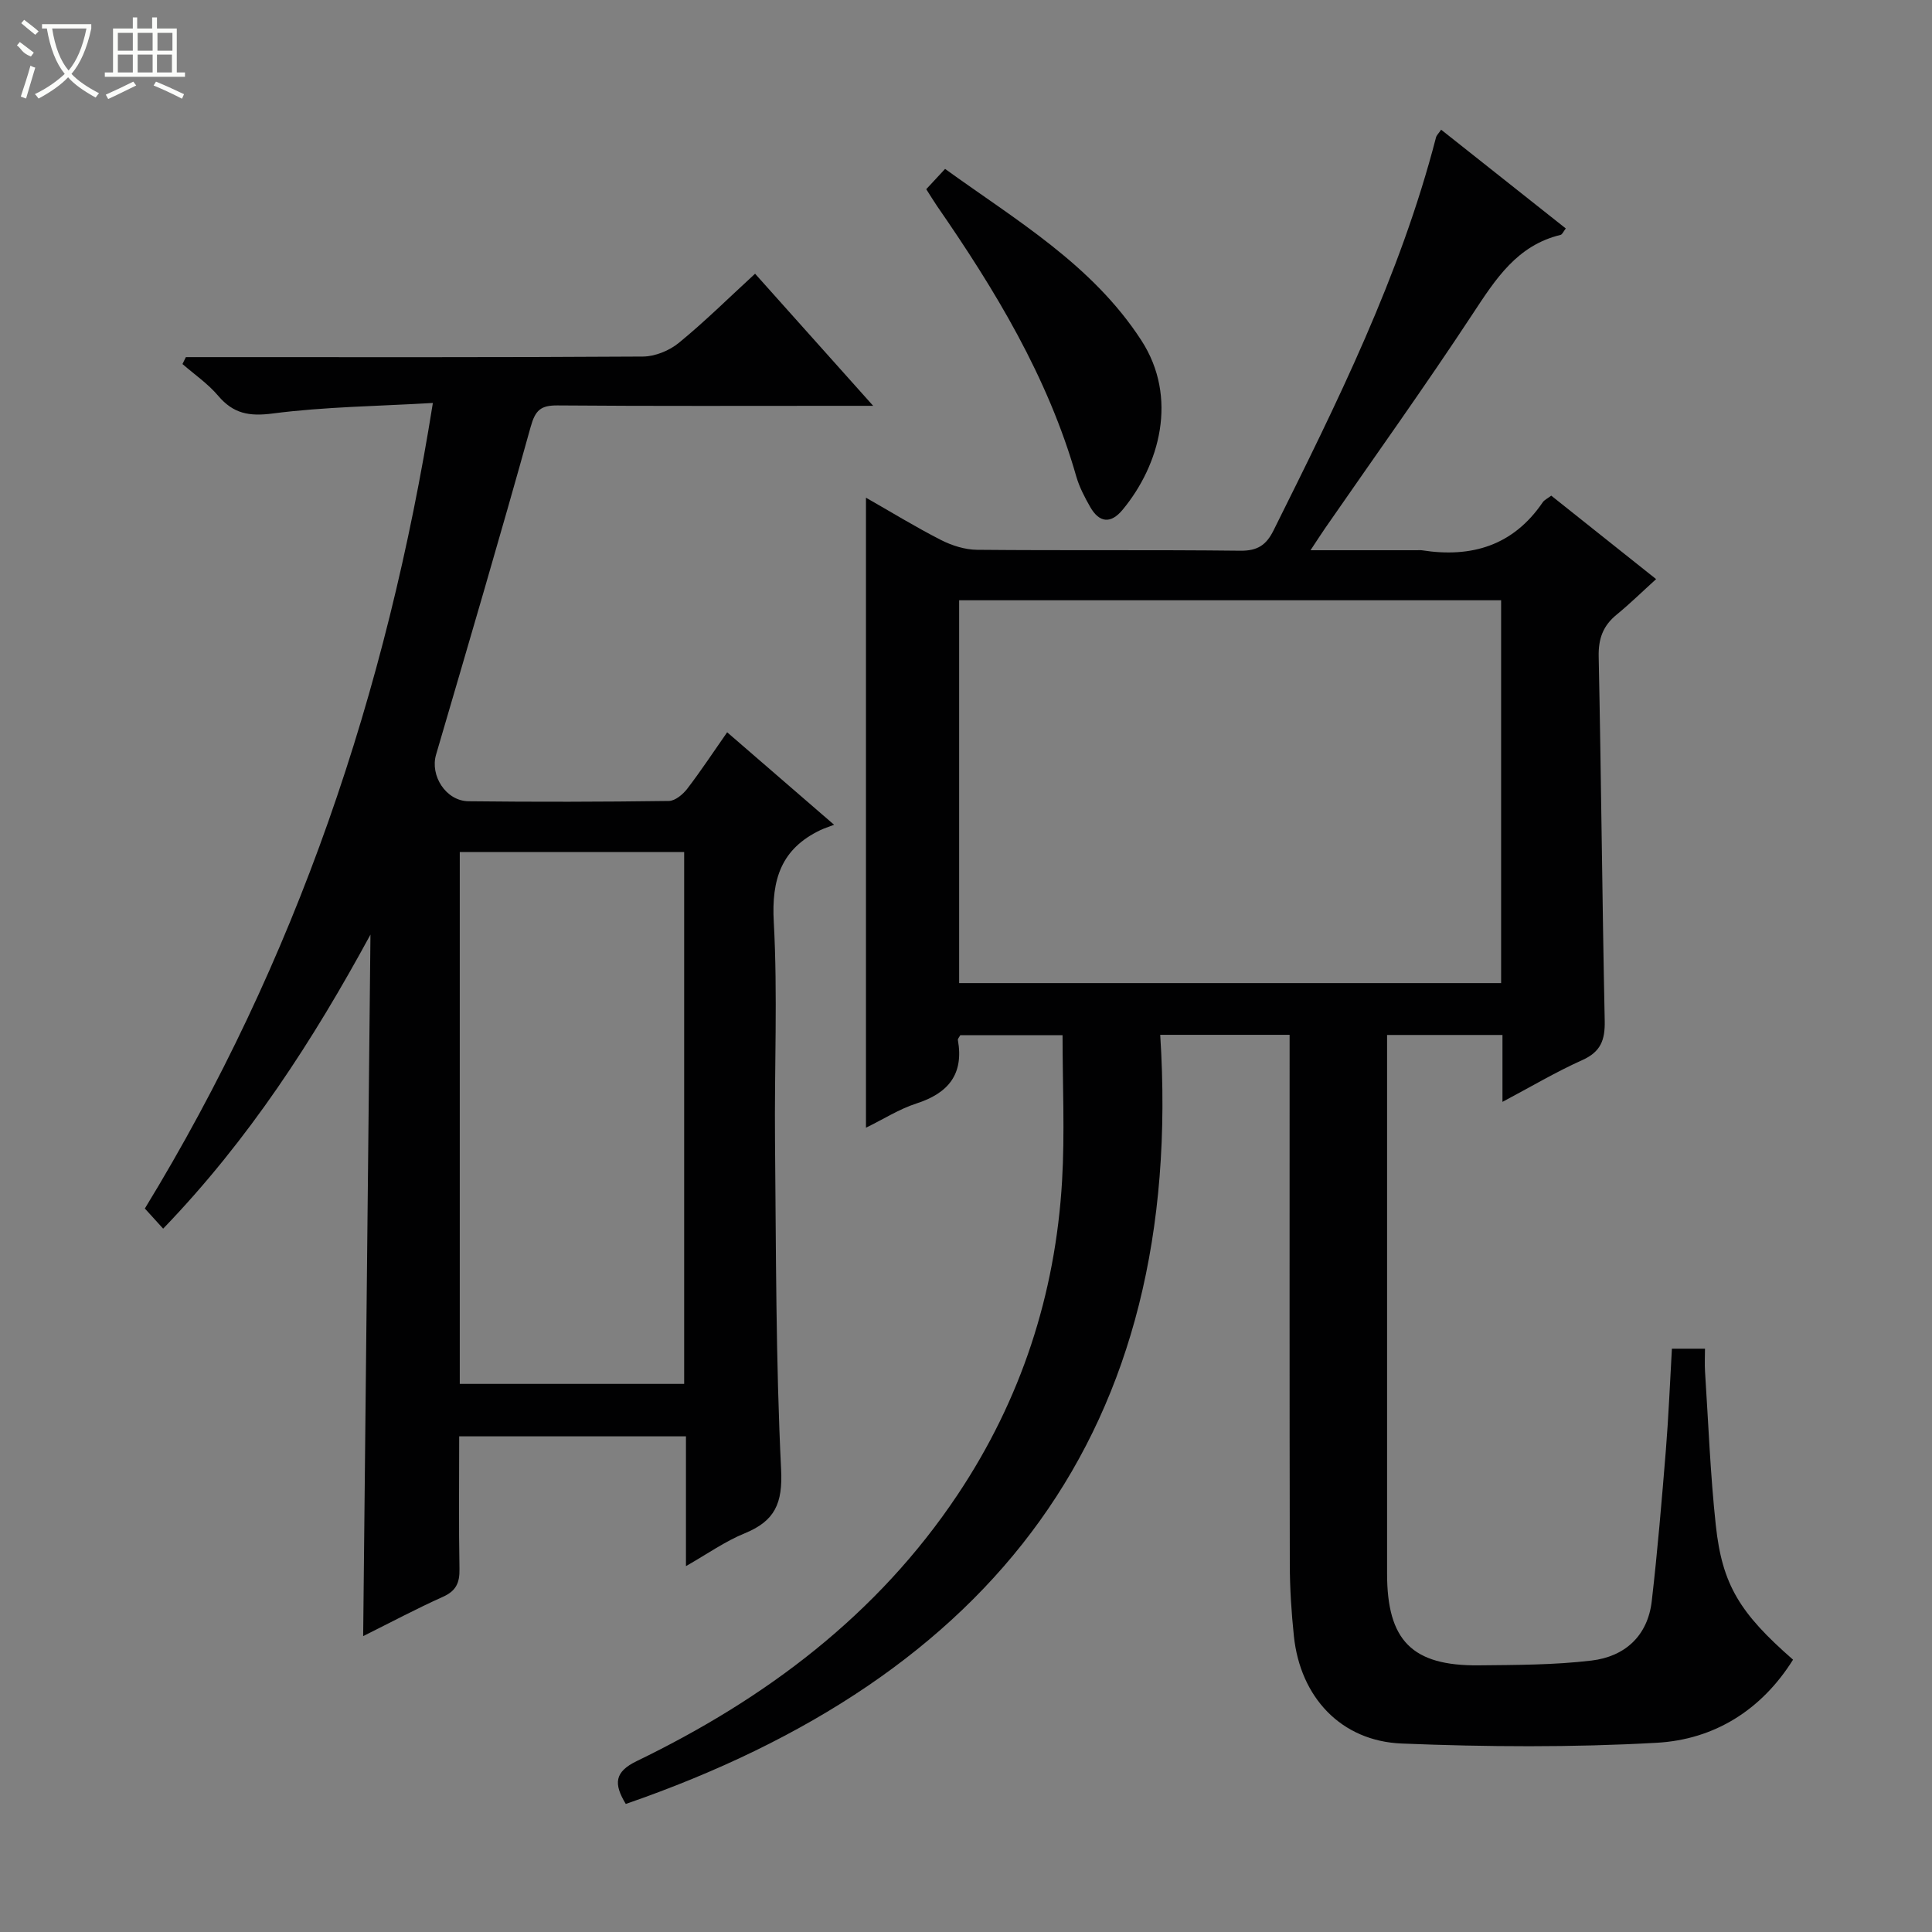 <svg enable-background="new 0 0 400 400" viewBox="0 0 400 400" xmlns="http://www.w3.org/2000/svg"><rect x="0" y="0" width="400" height="400" fill="#808080" stroke="none"/><g fill="#010102"><path d="m129.56 373.49c-2.54-4.19-2.35-6.64 2.28-8.88 26.65-12.9 49.77-30.2 66.43-55.16 13.12-19.66 20.24-41.43 21.62-64.96.58-9.91.1-19.88.1-30.16-6.8 0-14.02 0-21.18 0-.22.43-.54.74-.49.99 1.26 7.1-1.99 11.02-8.6 13.15-3.55 1.15-6.79 3.23-10.43 5.01 0-43.75 0-86.88 0-130.44 5.21 2.97 10.28 6.08 15.55 8.77 2.26 1.15 4.96 2 7.47 2.02 18.16.17 36.33-.02 54.5.19 3.55.04 5.36-1.18 6.86-4.2 13.11-26.34 26.22-52.67 33.64-81.37.12-.45.53-.81 1.06-1.6 8.63 6.84 17.18 13.62 25.81 20.45-.49.62-.72 1.24-1.08 1.33-9.03 2.18-13.46 9.17-18.19 16.35-9.87 15.01-20.35 29.62-30.57 44.4-.83 1.19-1.6 2.42-3.01 4.54h22.06c.33 0 .67-.04 1 .01 10.29 1.61 18.91-.97 25.01-9.93.34-.5.99-.79 1.77-1.38 6.96 5.54 13.83 11.01 21.71 17.28-2.87 2.6-5.43 5.11-8.19 7.37-2.81 2.3-3.78 4.98-3.7 8.67.52 25.14.73 50.29 1.25 75.43.08 3.95-.82 6.4-4.64 8.11-5.43 2.43-10.57 5.49-16.53 8.65 0-4.89 0-9.24 0-13.85-8.15 0-15.72 0-23.89 0v5.52c0 35.33-.01 70.67 0 106 0 13.85 5.17 19.12 18.95 18.99 7.8-.08 15.66-.07 23.38-.99 6.89-.82 11.64-5.09 12.47-12.32 1.2-10.39 2.07-20.82 2.92-31.25.56-6.92.84-13.87 1.25-21h6.85c0 1.56-.09 3.17.01 4.76.69 10.61 1.09 21.25 2.23 31.81 1.33 12.35 4.99 18.2 15.99 27.82-6.54 10.45-16.33 16.53-28.19 17.2-17.56.99-35.23.87-52.82.16-12.61-.51-21-9.62-22.33-22.2-.52-4.95-.84-9.95-.85-14.92-.07-34.67-.04-69.33-.04-104 0-1.79 0-3.58 0-5.61-8.91 0-17.35 0-26.79 0 5.28 82.17-34.85 133.05-110.65 159.24zm181.23-249.21c-37.67 0-74.89 0-112.21 0v79.26h112.21c0-26.51 0-52.63 0-79.26z"/><path d="m142.02 324.25c0-9.34 0-17.92 0-26.87-15.73 0-31.09 0-46.95 0 0 9.27-.11 18.39.06 27.5.05 2.86-.73 4.52-3.44 5.73-5.42 2.43-10.67 5.23-16.5 8.13.51-48.89 1.01-97.06 1.51-145.24-11.88 21.88-25.17 42.45-42.92 60.88-1.33-1.46-2.5-2.75-3.79-4.17 31.33-51.3 50.09-106.76 59.63-166.78-11.4.67-22.36.78-33.16 2.18-4.91.64-8.16.02-11.3-3.68-2.11-2.49-4.9-4.4-7.38-6.56.23-.48.47-.96.7-1.43h5.16c29.83 0 59.65.07 89.48-.12 2.51-.02 5.45-1.22 7.42-2.83 5.39-4.41 10.36-9.33 15.79-14.32 8.02 8.97 15.82 17.7 24.45 27.35-2.71 0-4.28 0-5.86 0-19.83 0-39.66.08-59.49-.08-3.47-.03-4.6.98-5.56 4.43-6.31 22.69-12.97 45.28-19.59 67.88-1.27 4.32 2.02 9.58 6.72 9.64 13.83.16 27.66.13 41.49-.06 1.3-.02 2.9-1.36 3.8-2.53 2.82-3.68 5.38-7.57 8.26-11.69 7.13 6.17 14.02 12.13 22.14 19.15-1.26.48-2.07.74-2.83 1.1-8.09 3.86-10.15 10.17-9.66 18.99.83 15.12.11 30.31.26 45.48.22 22.64.15 45.31 1.26 67.91.35 7.02-1.29 10.65-7.5 13.2-4.08 1.66-7.75 4.27-12.2 6.81zm-46.83-37.73h46.46c0-36.97 0-73.52 0-110.12-15.64 0-30.99 0-46.46 0z"/><path d="m191.77 39.17c1.25-1.35 2.37-2.55 3.9-4.2 14.7 10.63 30.44 19.8 40.62 35.48 7.71 11.87 3.79 25.87-3.88 35.11-2.46 2.96-4.83 2.66-6.69-.59-1.15-2.01-2.25-4.12-2.89-6.33-5.89-20.62-16.81-38.62-28.87-56.05-.72-1.07-1.4-2.18-2.19-3.42z"/></g><path d="m6.4 11.7c-2-.8-1.9-1.6-2.9-2.3l.6-.7c.9.7 1.9 1.4 2.9 2.2zm-2.1 8.3c.7-2.1 1.4-4.2 2-6.4.2.1.6.3 1 .4-.7 2.3-1.3 4.4-1.9 6.4zm3-12.8c-1.1-.9-2.1-1.7-2.9-2.4l.6-.7c1 .8 2 1.5 3 2.4zm1.4-1.3v-.9h10.2v.9c-.9 4.2-2.3 7.3-4.1 9.4 1.3 1.4 3.2 2.7 5.7 4-.2.2-.4.5-.7.9-2.5-1.4-4.4-2.7-5.7-4.2-1.4 1.5-3.5 3-6.1 4.4 0 0 0 0-.1-.1-.3-.4-.5-.7-.7-.8 2.7-1.3 4.7-2.8 6.2-4.2-1.8-2.2-3-5.3-3.7-9.4zm9.2 0h-7.1c.6 3.8 1.7 6.7 3.4 8.7 1.7-2 2.9-4.8 3.7-8.7z" fill="#fbfcfa"/><path d="m31.6 3.6h.9v2.3h4.1v9.1h1.7v.9h-16.6v-.9h1.7v-9.1h4.1v-2.3h.9v2.3h3.1v-2.3zm-4 13.3.6.8c-1.9.9-3.8 1.9-5.8 2.8-.2-.3-.3-.6-.5-.9 2-.9 3.9-1.8 5.7-2.7zm-3.2-10.1v3.7h3.1v-3.7zm0 4.5v3.7h3.1v-3.7zm4.1-4.5v3.7h3.1v-3.7zm0 4.5v3.7h3.1v-3.7zm9.1 9.1c-2.1-1.1-4.1-2-5.8-2.7l.5-.8c2.2.9 4.1 1.8 5.8 2.6l-.4.9zm-1.9-13.6h-3.1v3.7h3.1zm-3.2 4.5v3.7h3.1v-3.7z" fill="#fbfcfa"/></svg>